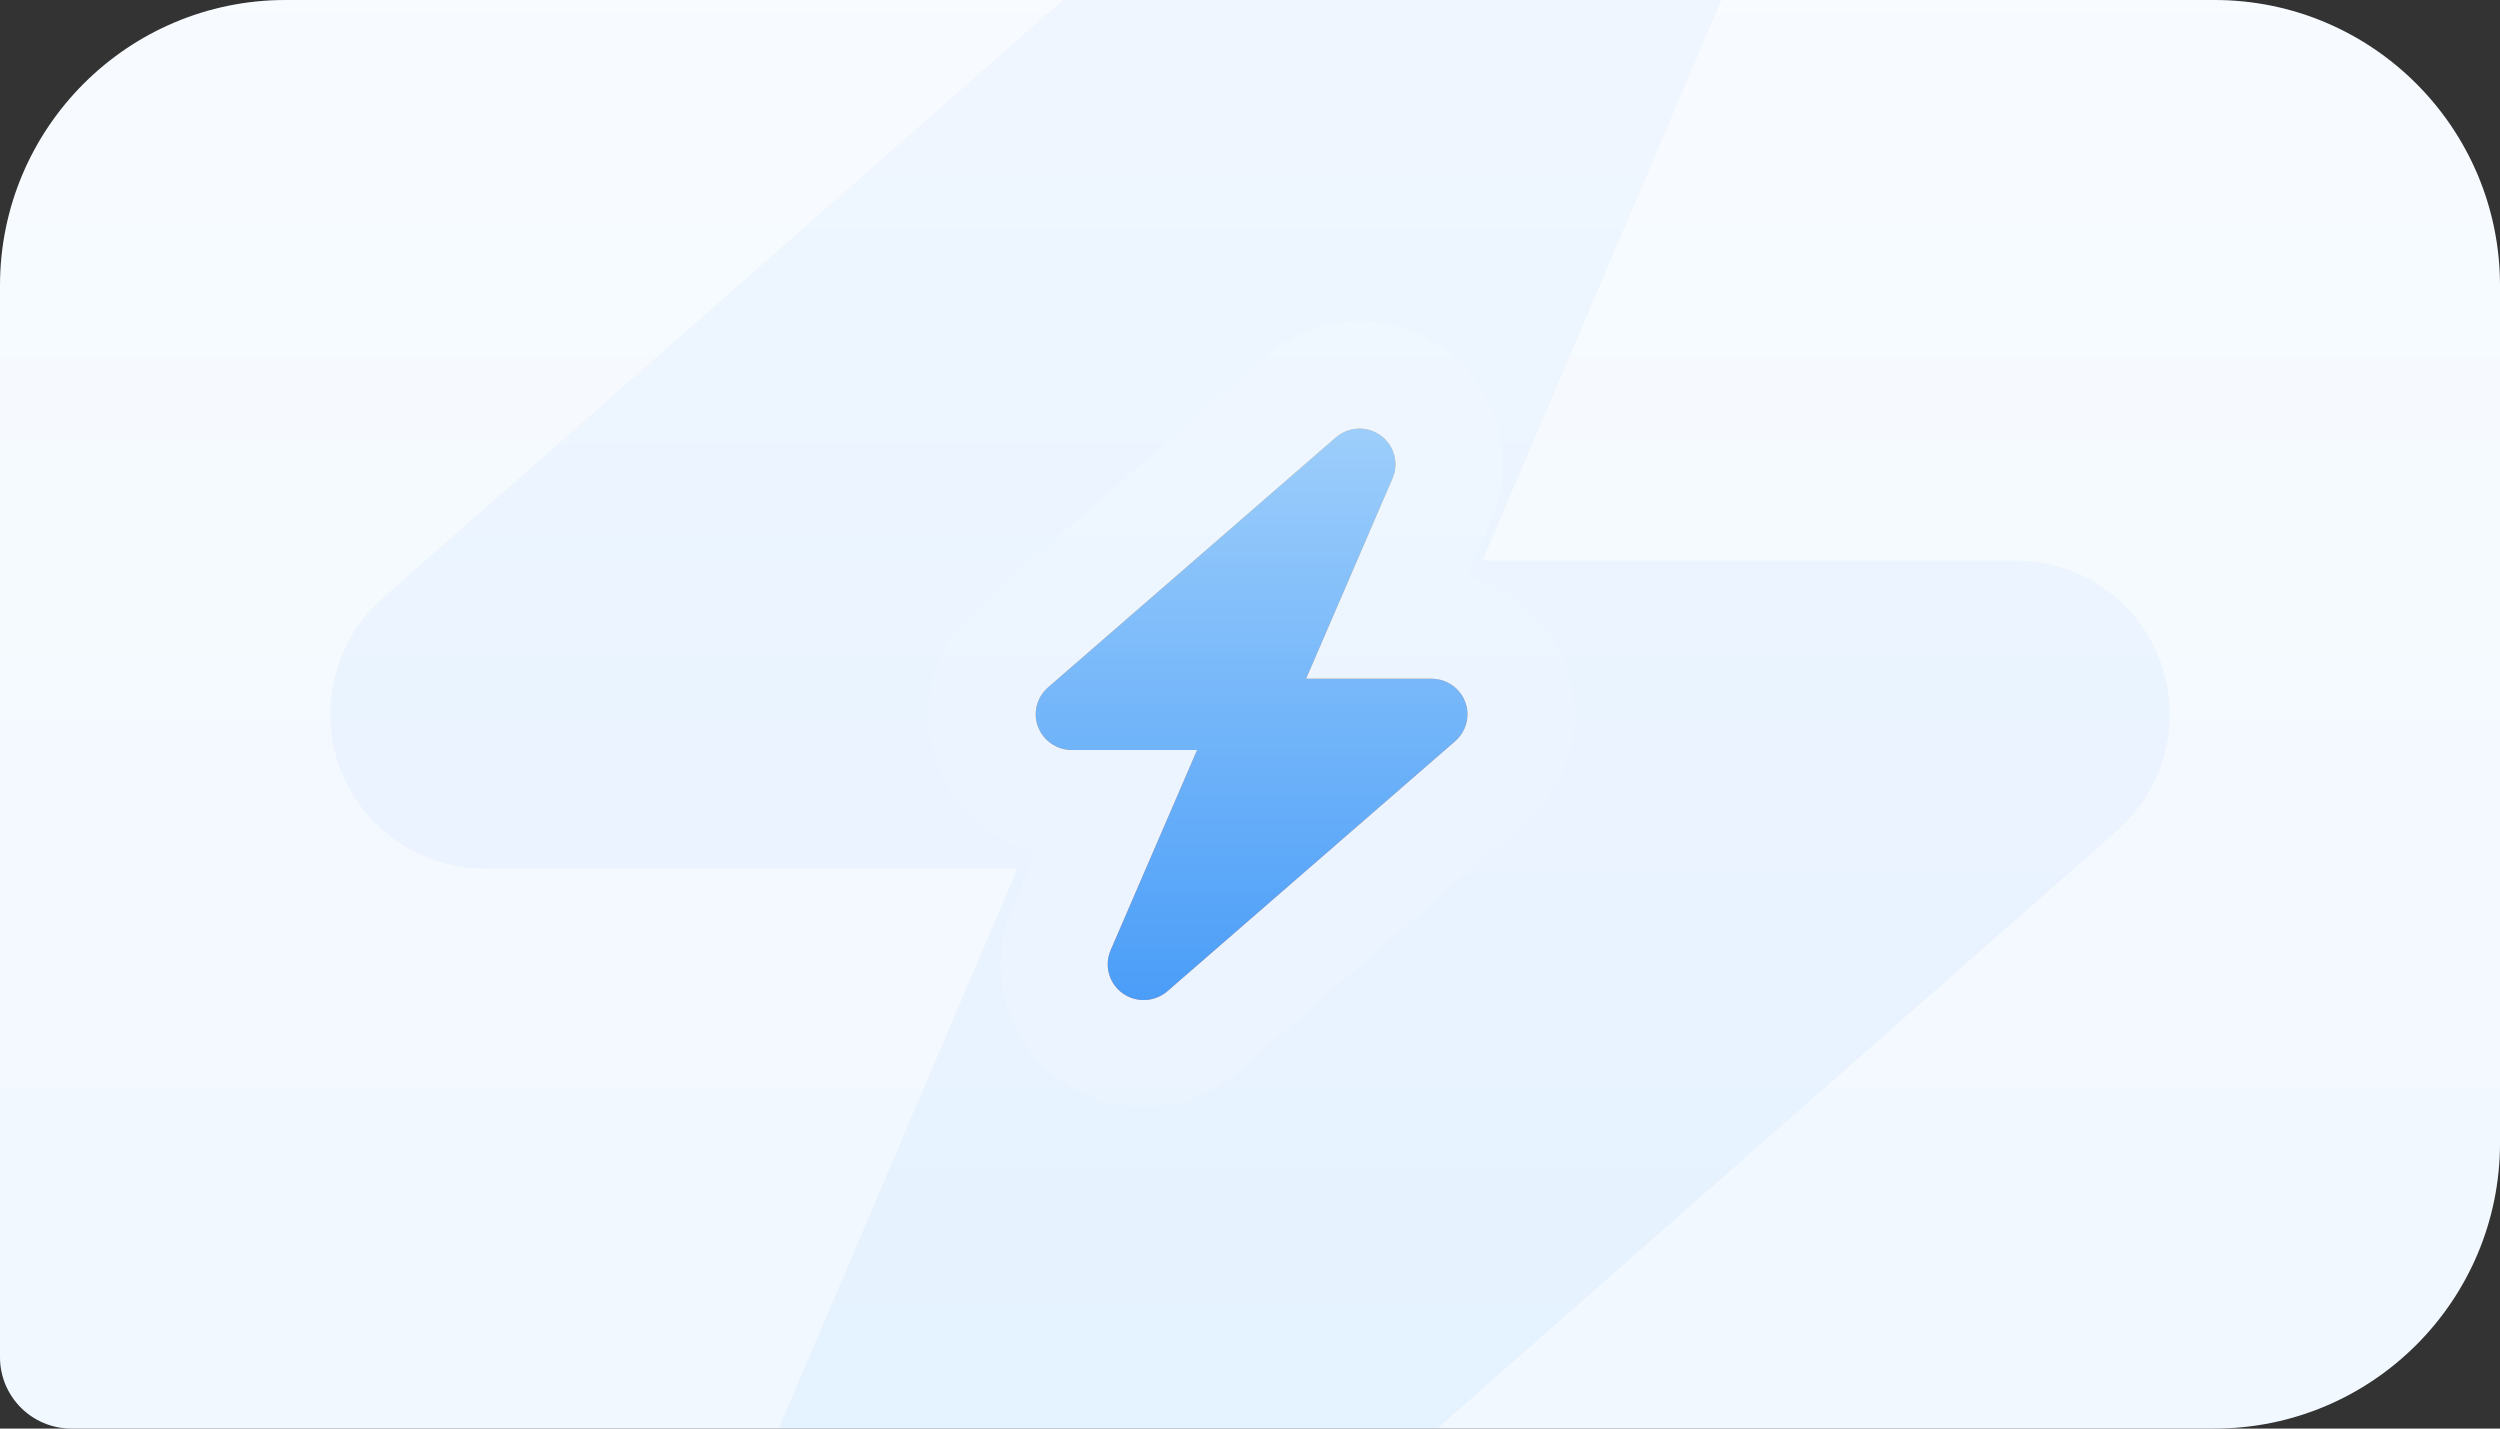 <svg width="280" height="160" viewBox="0 0 280 160" fill="none" xmlns="http://www.w3.org/2000/svg">
<rect x="0" y="0" width="280" height="160" fill="#333333" stroke="none"/>
<g clip-path="url(#clip0_1036_4601)">
<path d="M0 32C0 14.327 14.327 0 32 0H248C265.673 0 280 14.327 280 32V128C280 145.673 265.673 160 248 160H8C3.582 160 0 156.418 0 152V32Z" fill="white"/>
<path d="M0 32C0 14.327 14.327 0 32 0H248C265.673 0 280 14.327 280 32V128C280 145.673 265.673 160 248 160H8C3.582 160 0 156.418 0 152V32Z" fill="url(#paint0_linear_1036_4601)" fill-opacity="0.08"/>
<g opacity="0.08">
<path d="M207.257 -33.954C210.422 -41.339 208.062 -49.963 201.572 -54.707C195.082 -59.45 186.233 -59.019 180.172 -53.737L42.868 67.009C37.505 71.753 35.574 79.353 38.095 86.037C40.616 92.721 47.052 97.249 54.185 97.249H113.987L72.743 193.954C69.578 201.339 71.938 209.963 78.428 214.707C84.918 219.451 93.767 219.019 99.828 213.737L237.132 92.991C242.495 88.247 244.426 80.647 241.905 73.963C239.384 67.279 233.002 62.804 225.815 62.804H166.013L207.257 -33.954Z" fill="white"/>
<path d="M207.257 -33.954C210.422 -41.339 208.062 -49.963 201.572 -54.707C195.082 -59.45 186.233 -59.019 180.172 -53.737L42.868 67.009C37.505 71.753 35.574 79.353 38.095 86.037C40.616 92.721 47.052 97.249 54.185 97.249H113.987L72.743 193.954C69.578 201.339 71.938 209.963 78.428 214.707C84.918 219.451 93.767 219.019 99.828 213.737L237.132 92.991C242.495 88.247 244.426 80.647 241.905 73.963C239.384 67.279 233.002 62.804 225.815 62.804H166.013L207.257 -33.954Z" fill="url(#paint1_linear_1036_4601)"/>
<path d="M207.257 -33.954C210.422 -41.339 208.062 -49.963 201.572 -54.707C195.082 -59.45 186.233 -59.019 180.172 -53.737L42.868 67.009C37.505 71.753 35.574 79.353 38.095 86.037C40.616 92.721 47.052 97.249 54.185 97.249H113.987L72.743 193.954C69.578 201.339 71.938 209.963 78.428 214.707C84.918 219.451 93.767 219.019 99.828 213.737L237.132 92.991C242.495 88.247 244.426 80.647 241.905 73.963C239.384 67.279 233.002 62.804 225.815 62.804H166.013L207.257 -33.954Z" fill="url(#paint2_linear_1036_4601)"/>
<path d="M175.093 56.804H225.815C235.525 56.804 244.126 62.85 247.519 71.846C250.931 80.893 248.309 91.115 241.107 97.485L241.1 97.491L241.094 97.497L103.79 218.242L103.78 218.251L103.77 218.26C95.623 225.361 83.668 225.969 74.887 219.551C66.142 213.159 62.964 201.549 67.225 191.598C67.226 191.595 67.227 191.593 67.228 191.591L104.905 103.249H54.185C44.508 103.249 35.866 97.131 32.481 88.154C29.069 79.107 31.691 68.885 38.893 62.515L38.9 62.509L38.906 62.503L176.21 -58.242L176.22 -58.251L176.23 -58.26C184.377 -65.361 196.332 -65.969 205.113 -59.551C213.857 -53.159 217.036 -41.55 212.776 -31.598L212.777 -31.601L175.093 56.804ZM175.093 56.804L212.772 -31.591L175.093 56.804Z" stroke="white" stroke-opacity="0.12" stroke-width="12"/>
</g>
<path d="M155.968 53.576C156.711 51.864 156.157 49.864 154.634 48.764C153.11 47.664 151.033 47.764 149.61 48.989L117.378 76.989C116.119 78.089 115.665 79.851 116.257 81.401C116.849 82.951 118.36 84.001 120.034 84.001H134.073L124.391 106.426C123.648 108.139 124.202 110.139 125.725 111.239C127.249 112.339 129.326 112.239 130.749 111.014L162.981 83.014C164.241 81.914 164.694 80.151 164.102 78.601C163.51 77.051 162.012 76.014 160.325 76.014H146.286L155.968 53.576Z" fill="white"/>
<path d="M155.968 53.576C156.711 51.864 156.157 49.864 154.634 48.764C153.11 47.664 151.033 47.764 149.61 48.989L117.378 76.989C116.119 78.089 115.665 79.851 116.257 81.401C116.849 82.951 118.36 84.001 120.034 84.001H134.073L124.391 106.426C123.648 108.139 124.202 110.139 125.725 111.239C127.249 112.339 129.326 112.239 130.749 111.014L162.981 83.014C164.241 81.914 164.694 80.151 164.102 78.601C163.51 77.051 162.012 76.014 160.325 76.014H146.286L155.968 53.576Z" fill="url(#paint3_linear_1036_4601)"/>
<path d="M155.968 53.576C156.711 51.864 156.157 49.864 154.634 48.764C153.11 47.664 151.033 47.764 149.61 48.989L117.378 76.989C116.119 78.089 115.665 79.851 116.257 81.401C116.849 82.951 118.36 84.001 120.034 84.001H134.073L124.391 106.426C123.648 108.139 124.202 110.139 125.725 111.239C127.249 112.339 129.326 112.239 130.749 111.014L162.981 83.014C164.241 81.914 164.694 80.151 164.102 78.601C163.51 77.051 162.012 76.014 160.325 76.014H146.286L155.968 53.576Z" fill="url(#paint4_linear_1036_4601)"/>
<path d="M145.695 44.442L145.685 44.45L145.675 44.459L113.443 72.459L113.436 72.465L113.43 72.47C110.319 75.188 109.144 79.593 110.652 83.541C112.127 87.406 115.861 90.001 120.034 90.001H124.947L118.886 104.038C118.885 104.04 118.885 104.042 118.884 104.044C117.014 108.363 118.426 113.369 122.213 116.103C126.012 118.846 131.16 118.577 134.664 115.56L134.674 115.552L134.684 115.543L166.916 87.543L166.923 87.538L166.929 87.532C170.04 84.814 171.215 80.409 169.707 76.461C168.225 72.578 164.49 70.014 160.325 70.014H155.41L161.473 55.964C161.474 55.962 161.475 55.959 161.476 55.957C163.345 51.639 161.933 46.633 158.146 43.899C154.347 41.156 149.199 41.425 145.695 44.442Z" stroke="white" stroke-opacity="0.12" stroke-width="12"/>
</g>
<defs>
<linearGradient id="paint0_linear_1036_4601" x1="140" y1="0" x2="140" y2="160" gradientUnits="userSpaceOnUse">
<stop stop-color="#9DCEFB"/>
<stop offset="1" stop-color="#4A9DF8"/>
</linearGradient>
<linearGradient id="paint1_linear_1036_4601" x1="140" y1="-58" x2="140" y2="218" gradientUnits="userSpaceOnUse">
<stop stop-color="#F2BF53"/>
<stop offset="1" stop-color="#E67158"/>
</linearGradient>
<linearGradient id="paint2_linear_1036_4601" x1="140" y1="-58" x2="140" y2="218" gradientUnits="userSpaceOnUse">
<stop stop-color="#9DCEFB"/>
<stop offset="1" stop-color="#4A9DF8"/>
</linearGradient>
<linearGradient id="paint3_linear_1036_4601" x1="140.18" y1="48" x2="140.18" y2="112.002" gradientUnits="userSpaceOnUse">
<stop stop-color="#F2BF53"/>
<stop offset="1" stop-color="#E67158"/>
</linearGradient>
<linearGradient id="paint4_linear_1036_4601" x1="140.18" y1="48" x2="140.18" y2="112.002" gradientUnits="userSpaceOnUse">
<stop stop-color="#9DCEFB"/>
<stop offset="1" stop-color="#4A9DF8"/>
</linearGradient>
<clipPath id="clip0_1036_4601">
<path d="M0 32C0 14.327 14.327 0 32 0H248C265.673 0 280 14.327 280 32V128C280 145.673 265.673 160 248 160H8C3.582 160 0 156.418 0 152V32Z" fill="white"/>
</clipPath>
</defs>
</svg>
